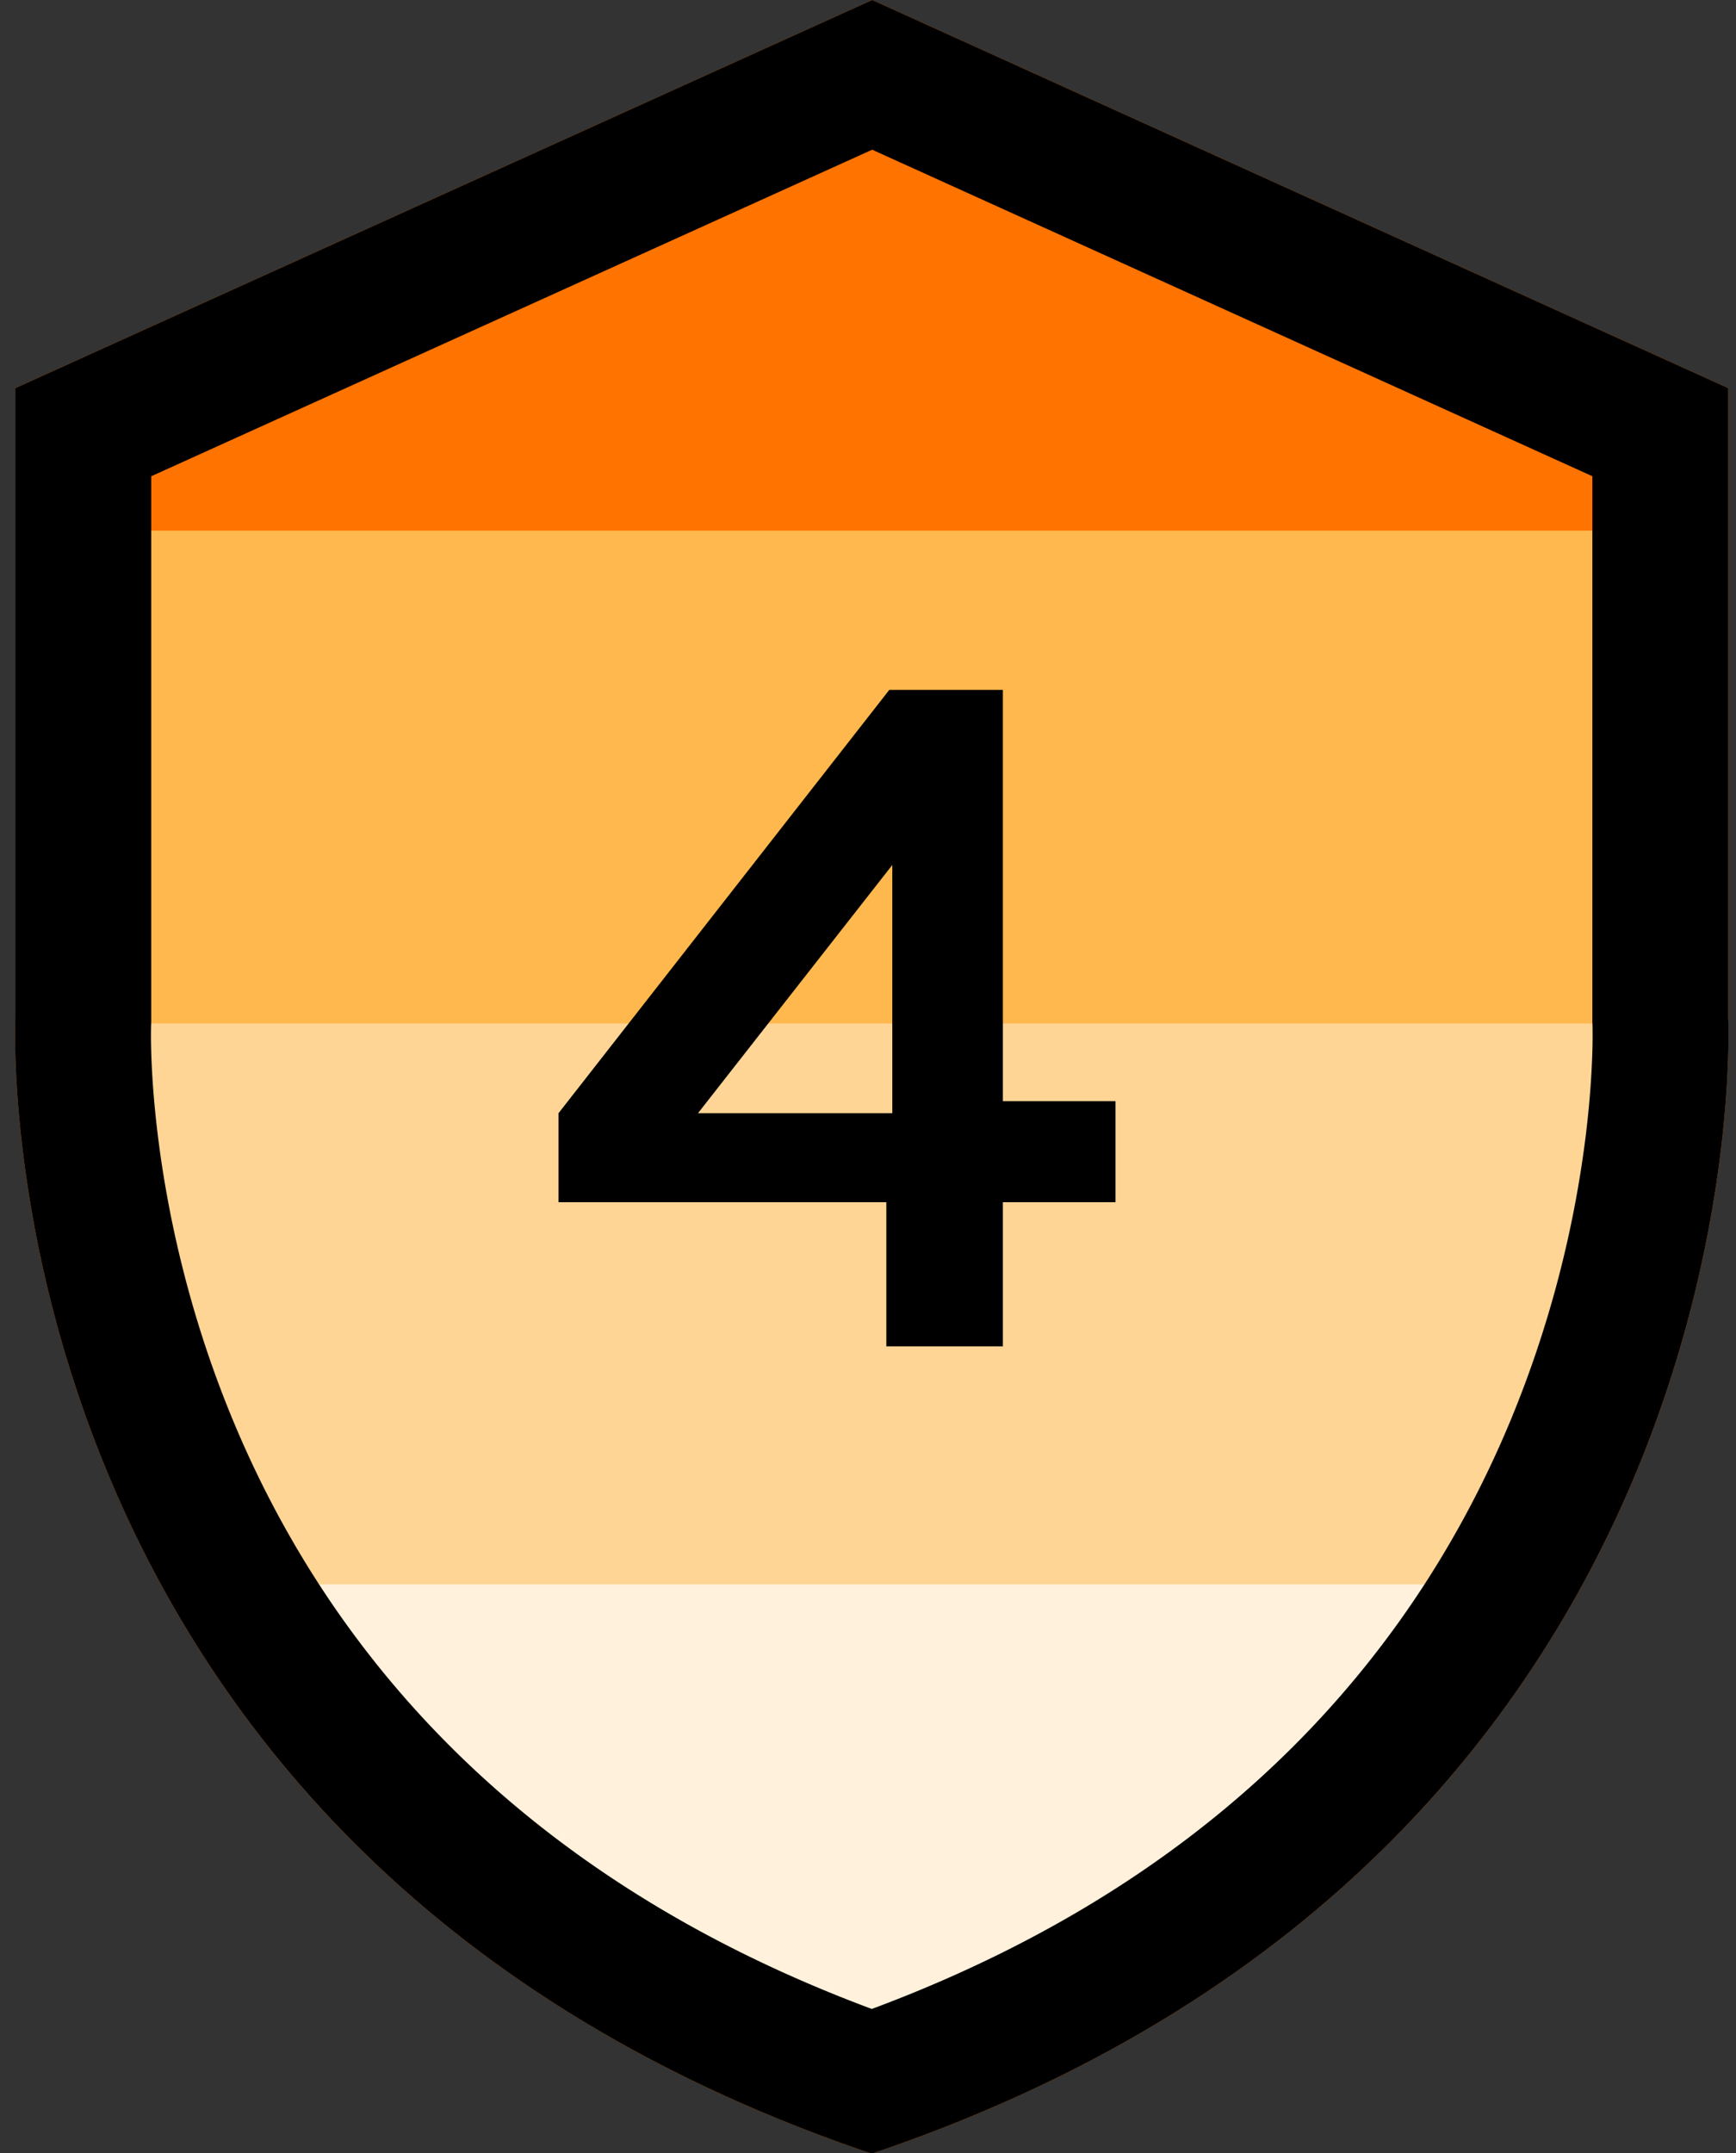 <svg fill="none" xmlns="http://www.w3.org/2000/svg" viewBox="0 0 50 62"><rect x="0" y="0" width="50" height="62" fill="#333333" stroke="none"/><path fill-rule="evenodd" clip-rule="evenodd" d="M49.775 29.344V11.177L25.12 0 .442 11.177v18.167S-.697 53.261 25.052 62h.114c25.748-8.739 24.61-32.656 24.61-32.656z" fill="#FF7300"/><path d="M24.993 61.781h-.14C12.397 51.097.652 50.325.652 15.281h48.54c0 32.573-11.745 35.816-24.2 46.5z" fill="#FFB84D"/><path d="M25.153 60.472h-.13c-11.536-7.123-20.55-11.2-22.414-31h44.957c-3.107 18.6-10.878 23.877-22.413 31z" fill="#FFD596"/><path d="M25.158 61.127h-.099C16.302 57.566 10 51.085 8.043 45.627h34.13c-2.5 5.676-8.258 11.939-17.015 15.5z" fill="#FFF1DB"/><path fill-rule="evenodd" clip-rule="evenodd" d="M49.775 29.344V11.177L25.12 0 .442 11.177v18.167S-.697 53.261 25.052 62h.114c25.748-8.739 24.61-32.656 24.61-32.656zM25.11 57.852c10.844-4.04 15.934-11.012 18.405-16.968a31.656 31.656 0 002.154-8.153c.13-1.051.178-1.894.194-2.455a15.466 15.466 0 00.004-.757v-.004l-.004-.077V13.714L25.12 4.311 4.355 13.715v15.723l-.003.077v.004a4.689 4.689 0 00-.003.142c-.002.127-.002.336.006.615.016.561.064 1.404.195 2.455.262 2.111.852 5.015 2.153 8.153 2.471 5.956 7.561 12.928 18.406 16.968z" fill="#000"/><path d="M28.885 19.866V31.71h3.243v2.91h-3.243v4.15h-3.357v-4.15h-9.441v-2.564l9.527-12.19h3.271zm-8.78 12.19H25.7v-7.147l-5.596 7.147z" fill="#000"/></svg>